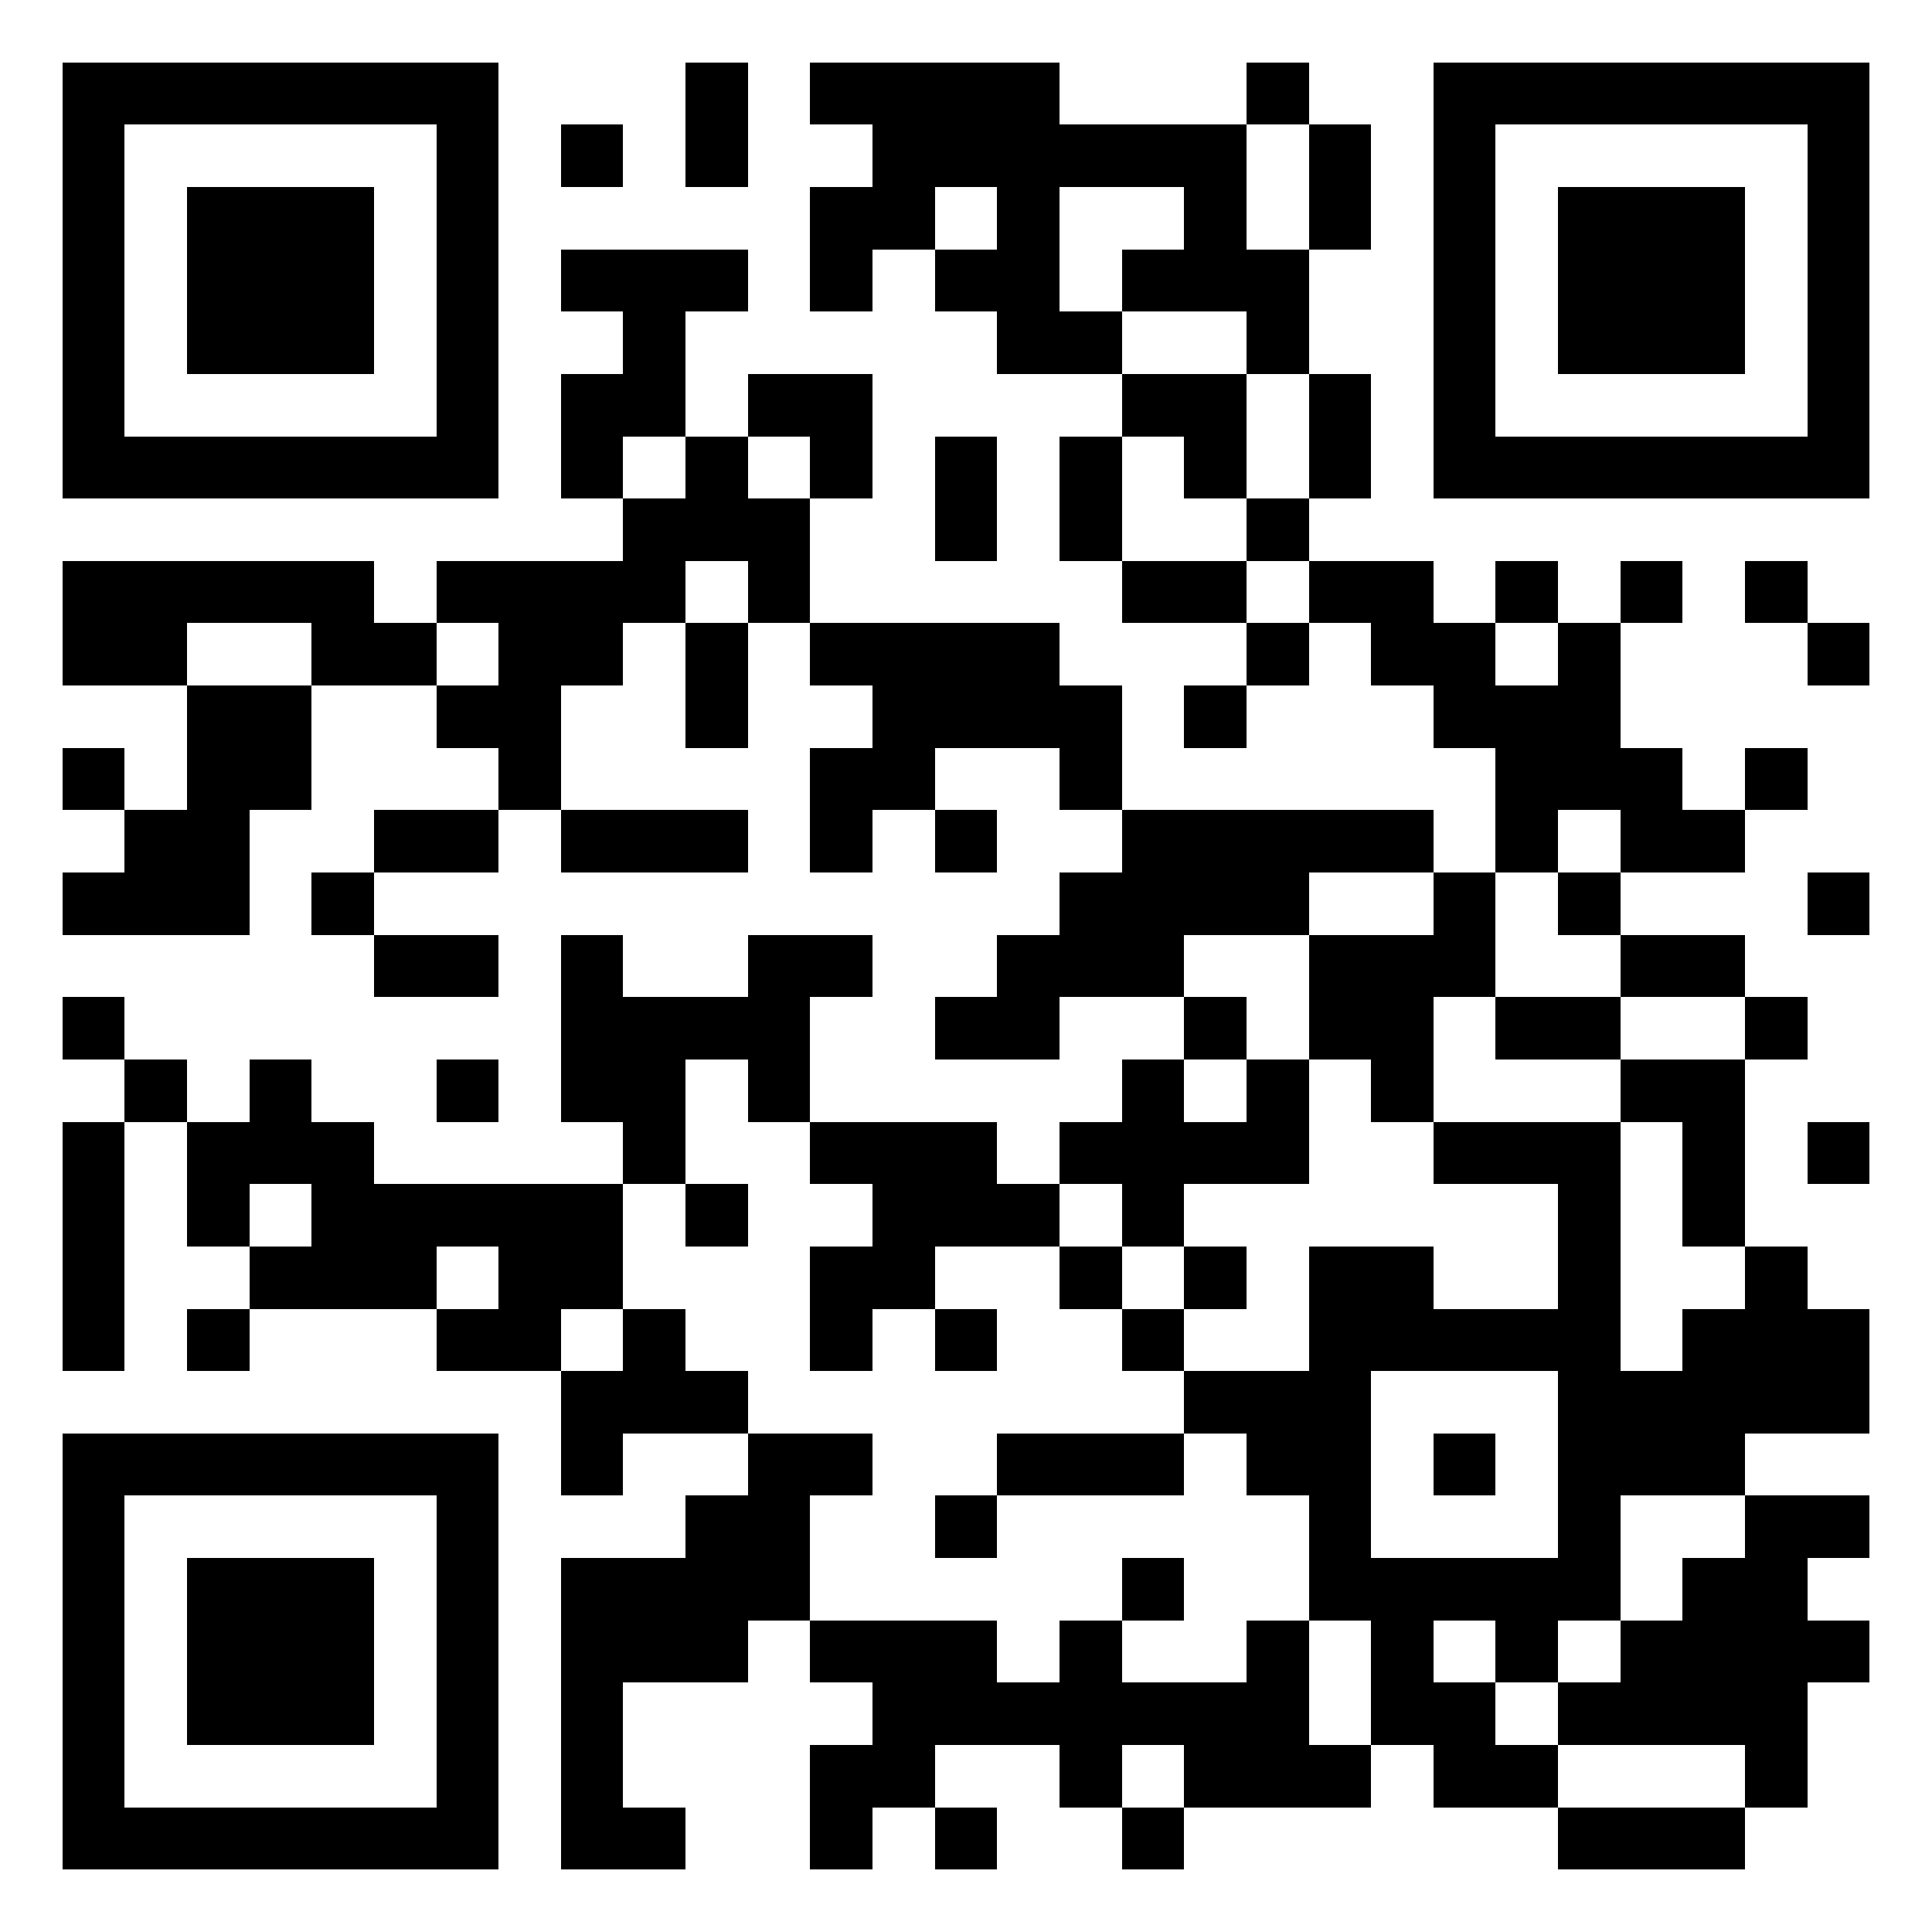 <?xml version="1.0" encoding="utf-8" standalone="yes"?> <svg width="1000" height="1000" viewBox="-1 -1 31 31" xmlns="http://www.w3.org/2000/svg" shape-rendering="crispEdges" id="qr code"><rect id="qr background" fill-opacity="1" fill="rgb(255, 255, 255)" x="-1" y="-1" width="31" height="31"></rect><path fill-opacity="1" fill="rgb(0, 0, 0)" id="qr dark pixels" fill-rule="evenodd" d="M 10 0 L 11 0 L 11 2 L 10 2 z M 12 0 L 16 0 L 16 1 L 19 1 L 19 3 L 20 3 L 20 5 L 19 5 L 19 4 L 17 4 L 17 3 L 18 3 L 18 2 L 16 2 L 16 4 L 17 4 L 17 5 L 15 5 L 15 4 L 14 4 L 14 3 L 15 3 L 15 2 L 14 2 L 14 3 L 13 3 L 13 4 L 12 4 L 12 2 L 13 2 L 13 1 L 12 1 z M 19 0 L 20 0 L 20 1 L 19 1 z M 8 1 L 9 1 L 9 2 L 8 2 z M 20 1 L 21 1 L 21 3 L 20 3 z M 8 3 L 11 3 L 11 4 L 10 4 L 10 6 L 9 6 L 9 7 L 8 7 L 8 5 L 9 5 L 9 4 L 8 4 z M 11 5 L 13 5 L 13 7 L 12 7 L 12 6 L 11 6 z M 17 5 L 19 5 L 19 7 L 18 7 L 18 6 L 17 6 z M 20 5 L 21 5 L 21 7 L 20 7 z M 10 6 L 11 6 L 11 7 L 12 7 L 12 9 L 11 9 L 11 8 L 10 8 L 10 9 L 9 9 L 9 10 L 8 10 L 8 12 L 7 12 L 7 11 L 6 11 L 6 10 L 7 10 L 7 9 L 6 9 L 6 8 L 9 8 L 9 7 L 10 7 z M 14 6 L 15 6 L 15 8 L 14 8 z M 16 6 L 17 6 L 17 8 L 16 8 z M 19 7 L 20 7 L 20 8 L 19 8 z M 0 8 L 5 8 L 5 9 L 6 9 L 6 10 L 4 10 L 4 9 L 2 9 L 2 10 L 0 10 z M 17 8 L 19 8 L 19 9 L 17 9 z M 20 8 L 22 8 L 22 9 L 23 9 L 23 10 L 24 10 L 24 9 L 25 9 L 25 11 L 26 11 L 26 12 L 27 12 L 27 13 L 25 13 L 25 12 L 24 12 L 24 13 L 23 13 L 23 11 L 22 11 L 22 10 L 21 10 L 21 9 L 20 9 z M 23 8 L 24 8 L 24 9 L 23 9 z M 25 8 L 26 8 L 26 9 L 25 9 z M 27 8 L 28 8 L 28 9 L 27 9 z M 10 9 L 11 9 L 11 11 L 10 11 z M 12 9 L 16 9 L 16 10 L 17 10 L 17 12 L 16 12 L 16 11 L 14 11 L 14 12 L 13 12 L 13 13 L 12 13 L 12 11 L 13 11 L 13 10 L 12 10 z M 19 9 L 20 9 L 20 10 L 19 10 z M 28 9 L 29 9 L 29 10 L 28 10 z M 2 10 L 4 10 L 4 12 L 3 12 L 3 14 L 0 14 L 0 13 L 1 13 L 1 12 L 2 12 z M 18 10 L 19 10 L 19 11 L 18 11 z M 0 11 L 1 11 L 1 12 L 0 12 z M 27 11 L 28 11 L 28 12 L 27 12 z M 5 12 L 7 12 L 7 13 L 5 13 z M 8 12 L 11 12 L 11 13 L 8 13 z M 14 12 L 15 12 L 15 13 L 14 13 z M 17 12 L 22 12 L 22 13 L 20 13 L 20 14 L 18 14 L 18 15 L 16 15 L 16 16 L 14 16 L 14 15 L 15 15 L 15 14 L 16 14 L 16 13 L 17 13 z M 4 13 L 5 13 L 5 14 L 4 14 z M 22 13 L 23 13 L 23 15 L 22 15 L 22 17 L 21 17 L 21 16 L 20 16 L 20 14 L 22 14 z M 24 13 L 25 13 L 25 14 L 24 14 z M 28 13 L 29 13 L 29 14 L 28 14 z M 5 14 L 7 14 L 7 15 L 5 15 z M 8 14 L 9 14 L 9 15 L 11 15 L 11 14 L 13 14 L 13 15 L 12 15 L 12 17 L 11 17 L 11 16 L 10 16 L 10 18 L 9 18 L 9 17 L 8 17 z M 25 14 L 27 14 L 27 15 L 25 15 z M 0 15 L 1 15 L 1 16 L 0 16 z M 18 15 L 19 15 L 19 16 L 18 16 z M 23 15 L 25 15 L 25 16 L 23 16 z M 27 15 L 28 15 L 28 16 L 27 16 z M 1 16 L 2 16 L 2 17 L 1 17 z M 3 16 L 4 16 L 4 17 L 5 17 L 5 18 L 9 18 L 9 20 L 8 20 L 8 21 L 6 21 L 6 20 L 7 20 L 7 19 L 6 19 L 6 20 L 3 20 L 3 19 L 4 19 L 4 18 L 3 18 L 3 19 L 2 19 L 2 17 L 3 17 z M 6 16 L 7 16 L 7 17 L 6 17 z M 17 16 L 18 16 L 18 17 L 19 17 L 19 16 L 20 16 L 20 18 L 18 18 L 18 19 L 17 19 L 17 18 L 16 18 L 16 17 L 17 17 z M 25 16 L 27 16 L 27 19 L 26 19 L 26 17 L 25 17 z M 0 17 L 1 17 L 1 21 L 0 21 z M 12 17 L 15 17 L 15 18 L 16 18 L 16 19 L 14 19 L 14 20 L 13 20 L 13 21 L 12 21 L 12 19 L 13 19 L 13 18 L 12 18 z M 22 17 L 25 17 L 25 20 L 24 20 L 24 18 L 22 18 z M 28 17 L 29 17 L 29 18 L 28 18 z M 10 18 L 11 18 L 11 19 L 10 19 z M 16 19 L 17 19 L 17 20 L 16 20 z M 18 19 L 19 19 L 19 20 L 18 20 z M 20 19 L 22 19 L 22 20 L 20 20 z M 27 19 L 28 19 L 28 20 L 29 20 L 29 22 L 27 22 L 27 23 L 25 23 L 25 21 L 26 21 L 26 20 L 27 20 z M 2 20 L 3 20 L 3 21 L 2 21 z M 9 20 L 10 20 L 10 21 L 11 21 L 11 22 L 9 22 L 9 23 L 8 23 L 8 21 L 9 21 z M 14 20 L 15 20 L 15 21 L 14 21 z M 17 20 L 18 20 L 18 21 L 17 21 z M 18 21 L 20 21 L 20 23 L 19 23 L 19 22 L 18 22 z M 11 22 L 13 22 L 13 23 L 12 23 L 12 25 L 11 25 L 11 26 L 9 26 L 9 28 L 10 28 L 10 29 L 8 29 L 8 24 L 10 24 L 10 23 L 11 23 z M 15 22 L 18 22 L 18 23 L 15 23 z M 14 23 L 15 23 L 15 24 L 14 24 z M 27 23 L 29 23 L 29 24 L 28 24 L 28 25 L 29 25 L 29 26 L 28 26 L 28 28 L 27 28 L 27 27 L 24 27 L 24 26 L 25 26 L 25 25 L 26 25 L 26 24 L 27 24 z M 17 24 L 18 24 L 18 25 L 17 25 z M 12 25 L 15 25 L 15 26 L 16 26 L 16 25 L 17 25 L 17 26 L 19 26 L 19 25 L 20 25 L 20 27 L 21 27 L 21 28 L 18 28 L 18 27 L 17 27 L 17 28 L 16 28 L 16 27 L 14 27 L 14 28 L 13 28 L 13 29 L 12 29 L 12 27 L 13 27 L 13 26 L 12 26 z M 21 25 L 22 25 L 22 26 L 23 26 L 23 27 L 24 27 L 24 28 L 22 28 L 22 27 L 21 27 z M 23 25 L 24 25 L 24 26 L 23 26 z M 14 28 L 15 28 L 15 29 L 14 29 z M 17 28 L 18 28 L 18 29 L 17 29 z M 24 28 L 27 28 L 27 29 L 24 29 z"></path><path id="qr squares" d="M0,0h7h0v0v7v0h0h-7h0v0v-7v0h0zM1,1h5h0v0v5v0h0h-5h0v0v-5v0h0zM2,2h3h0v0v3v0h0h-3h0v0v-3v0h0z M22,0h7h0v0v7v0h0h-7h0v0v-7v0h0zM23,1h5h0v0v5v0h0h-5h0v0v-5v0h0zM24,2h3h0v0v3v0h0h-3h0v0v-3v0h0z M0,22h7h0v0v7v0h0h-7h0v0v-7v0h0zM1,23h5h0v0v5v0h0h-5h0v0v-5v0h0zM2,24h3h0v0v3v0h0h-3h0v0v-3v0h0zM20,20h5h0v0v5v0h0h-5h0v0v-5v0h0zM21,21h3h0v0v3v0h0h-3h0v0v-3v0h0zM22,22h1h0v0v1v0h0h-1h0v0v-1v0h0z" fill-rule="evenodd" fill-opacity="1" fill="rgb(0, 0, 0)"></path></svg>